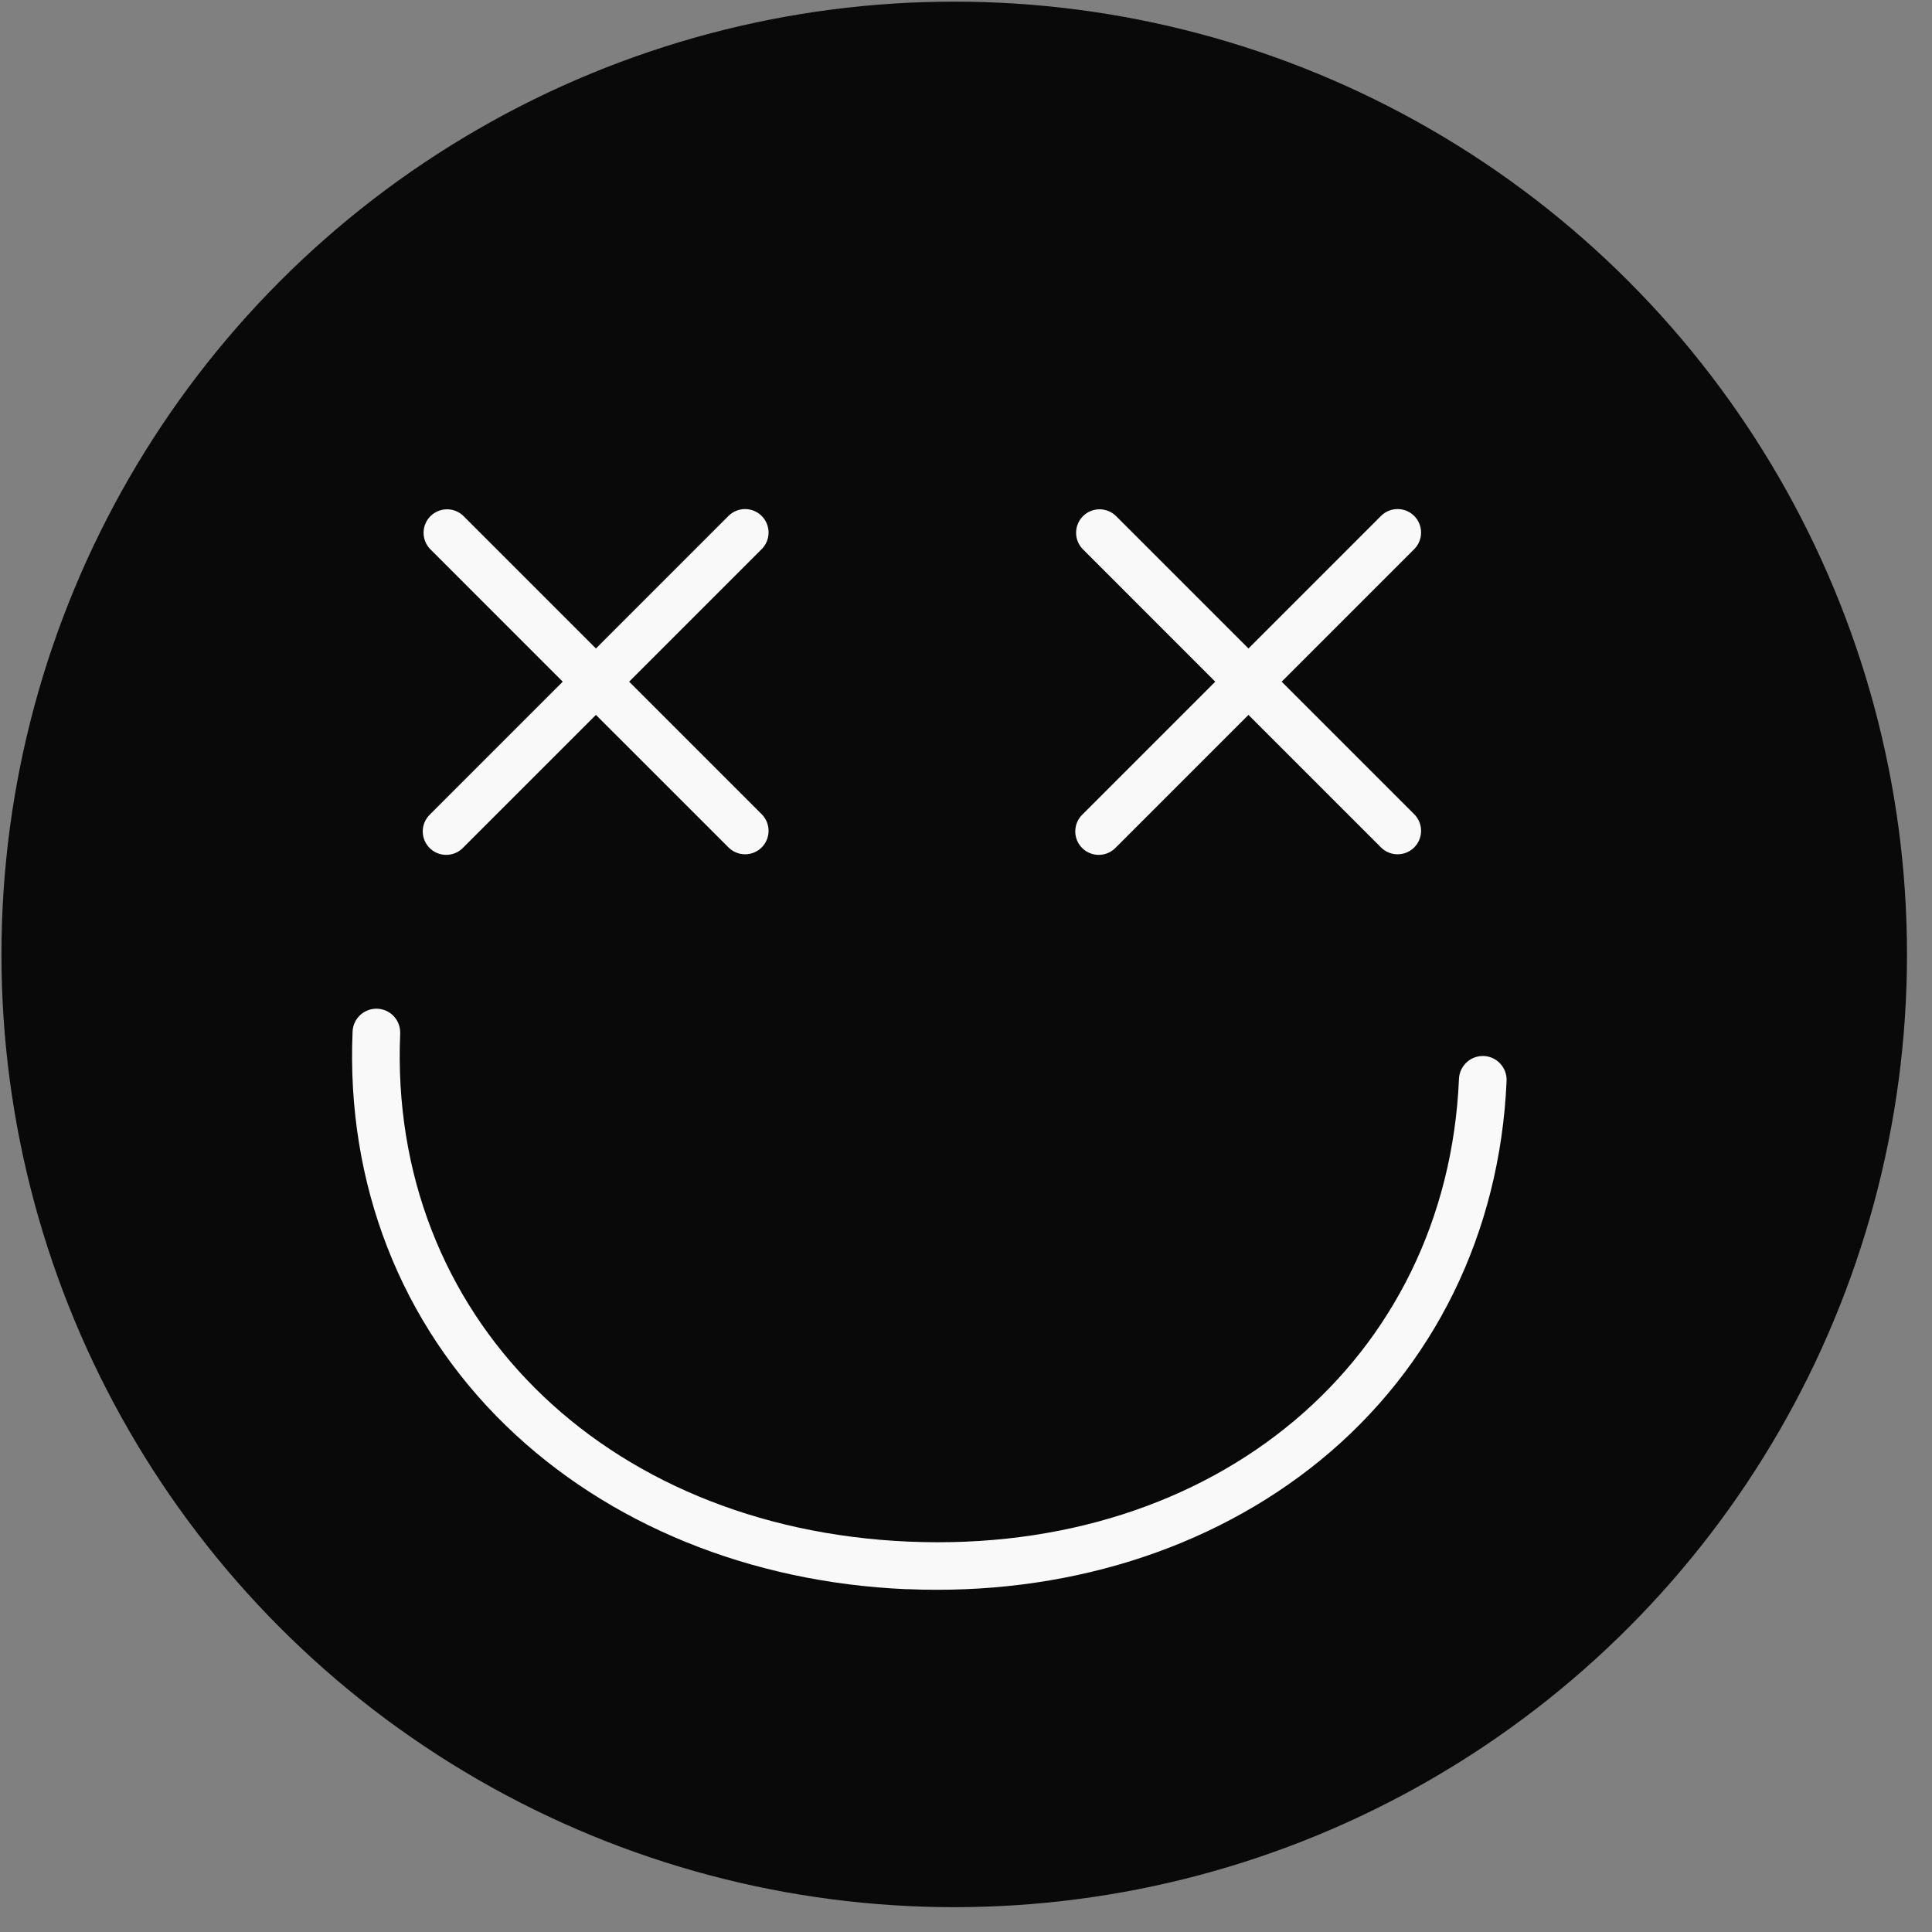 <svg width="73" height="73" viewBox="0 0 73 73" fill="none" xmlns="http://www.w3.org/2000/svg">
<rect x="0" y="0" width="73" height="73" fill="#808080" stroke="none"/>
<circle cx="36.055" cy="36.062" r="36" fill="#09090A"/>
<path d="M34.26 60.048C28.341 59.794 22.965 57.602 19.119 53.87C15.135 50.006 13.075 44.715 13.322 38.976C13.344 38.477 13.763 38.095 14.26 38.114C14.758 38.136 15.14 38.555 15.121 39.052C14.668 49.679 22.75 57.753 34.34 58.25C45.931 58.746 54.671 51.392 55.127 40.763C55.149 40.265 55.568 39.882 56.065 39.901C56.563 39.923 56.946 40.343 56.926 40.84C56.68 46.579 54.178 51.674 49.879 55.184C45.729 58.571 40.184 60.3 34.265 60.045L34.26 60.048Z" fill="#F9F9FA"/>
<g clip-path="url(#clip0_440_7969)">
<path fill-rule="evenodd" clip-rule="evenodd" d="M22.517 27.012L27.536 32.03C27.704 32.192 27.928 32.281 28.16 32.279C28.393 32.277 28.615 32.184 28.78 32.02C28.944 31.855 29.038 31.633 29.04 31.4C29.042 31.167 28.952 30.943 28.791 30.776L23.772 25.757L28.791 20.738C28.952 20.571 29.042 20.347 29.04 20.114C29.038 19.882 28.944 19.659 28.78 19.495C28.615 19.33 28.393 19.237 28.16 19.235C27.928 19.233 27.704 19.322 27.536 19.484L22.517 24.503L17.498 19.484C17.33 19.326 17.108 19.24 16.877 19.244C16.647 19.248 16.427 19.341 16.264 19.504C16.101 19.667 16.008 19.887 16.005 20.117C16.001 20.348 16.087 20.57 16.245 20.738L21.263 25.757L16.244 30.776C16.159 30.858 16.092 30.956 16.045 31.064C15.999 31.172 15.974 31.289 15.973 31.406C15.972 31.524 15.995 31.641 16.039 31.75C16.084 31.859 16.15 31.958 16.233 32.041C16.316 32.125 16.415 32.191 16.524 32.235C16.633 32.28 16.75 32.302 16.868 32.301C16.986 32.3 17.102 32.276 17.21 32.229C17.319 32.183 17.417 32.115 17.498 32.03L22.517 27.012Z" fill="#F9F9FA"/>
</g>
<g clip-path="url(#clip1_440_7969)">
<path fill-rule="evenodd" clip-rule="evenodd" d="M47.173 27.012L52.191 32.03C52.359 32.192 52.583 32.281 52.816 32.279C53.048 32.277 53.271 32.184 53.435 32.02C53.6 31.855 53.693 31.633 53.695 31.4C53.697 31.167 53.608 30.943 53.446 30.776L48.427 25.757L53.446 20.738C53.608 20.571 53.697 20.347 53.695 20.114C53.693 19.882 53.6 19.659 53.435 19.495C53.271 19.33 53.048 19.237 52.816 19.235C52.583 19.233 52.359 19.322 52.191 19.484L47.173 24.503L42.154 19.484C41.986 19.326 41.763 19.24 41.532 19.244C41.302 19.248 41.082 19.341 40.919 19.504C40.757 19.667 40.663 19.887 40.66 20.117C40.656 20.348 40.742 20.57 40.9 20.738L45.918 25.757L40.899 30.776C40.815 30.858 40.747 30.956 40.7 31.064C40.654 31.172 40.63 31.289 40.629 31.406C40.627 31.524 40.65 31.641 40.694 31.75C40.739 31.859 40.805 31.958 40.888 32.041C40.972 32.125 41.071 32.191 41.18 32.235C41.289 32.28 41.406 32.302 41.523 32.301C41.641 32.3 41.758 32.276 41.866 32.229C41.974 32.183 42.072 32.115 42.154 32.03L47.173 27.012Z" fill="#F9F9FA"/>
</g>
<defs>
<clipPath id="clip0_440_7969">
<rect width="21.293" height="21.292" fill="white" transform="translate(11.871 15.111)"/>
</clipPath>
<clipPath id="clip1_440_7969">
<rect width="21.293" height="21.292" fill="white" transform="translate(36.526 15.111)"/>
</clipPath>
</defs>
</svg>
